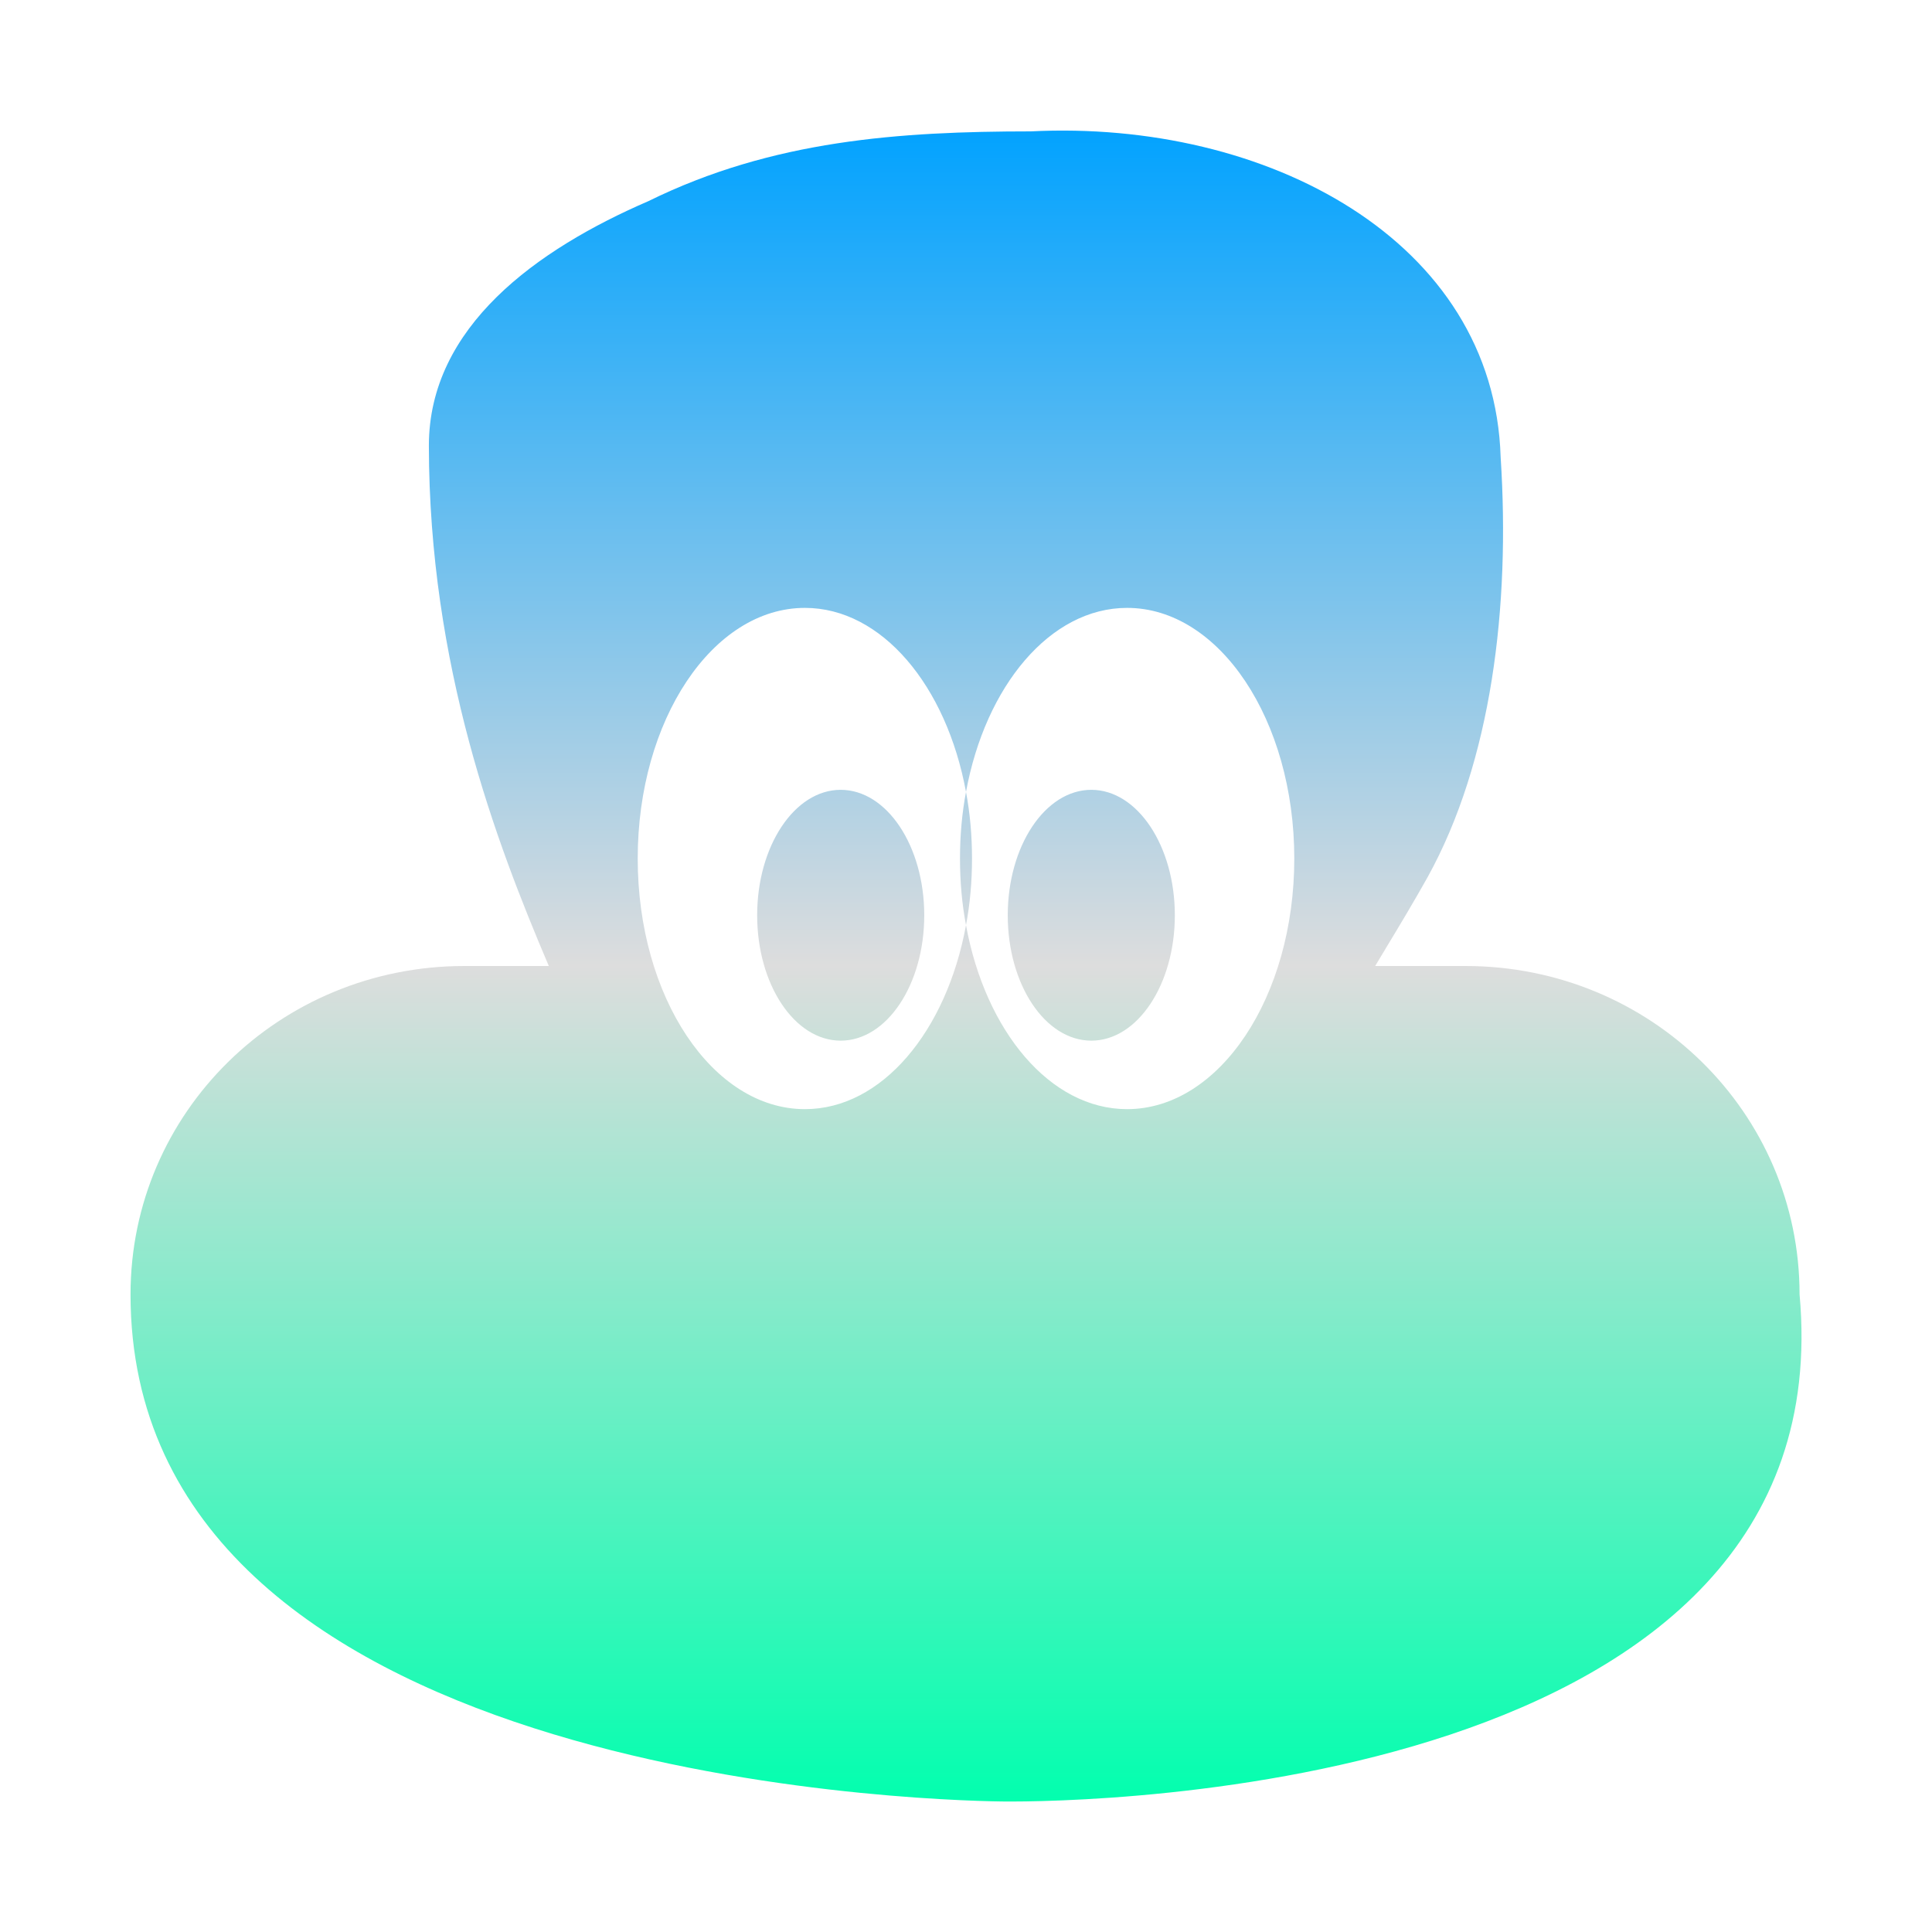 <svg xmlns="http://www.w3.org/2000/svg" xmlns:xlink="http://www.w3.org/1999/xlink" width="64px" height="64px" viewBox="0 0 64 64" version="1.1">
<defs>
<linearGradient id="linear0" gradientUnits="userSpaceOnUse" x1="0" y1="0" x2="0" y2="1" gradientTransform="matrix(55.351,0,0,55.351,4.324,4.324)">
<stop offset="0" style="stop-color:#00a2ff;stop-opacity:1;"/>
<stop offset="0.5" style="stop-color:#dddddd;stop-opacity:1;"/>
<stop offset="1" style="stop-color:#00ffae;stop-opacity:1;"/>
</linearGradient>
</defs>
<g id="surface1">
<path style=" stroke:none;fill-rule:evenodd;fill:url(#linear0);" d="M 47.289 29.062 C 49.414 25.219 50.031 20.086 49.711 15.148 C 49.496 7.961 41.949 3.961 34.152 4.352 C 29.812 4.355 25.594 4.637 21.477 6.664 C 17.789 8.258 14.207 10.82 14.207 14.766 C 14.215 22.039 16.422 27.875 18.18 32 L 15.387 32 C 9.258 32 4.324 36.852 4.324 42.879 C 4.324 58.836 30.32 59.637 33.188 59.676 C 36.055 59.711 61.113 59.336 59.613 42.879 C 59.613 36.852 54.676 32 48.543 32 L 45.555 32 C 45.664 31.82 45.77 31.637 45.879 31.461 L 45.887 31.445 C 46.363 30.66 46.84 29.863 47.289 29.062 Z M 32 30.648 C 32.133 29.945 32.199 29.207 32.199 28.441 C 32.199 27.676 32.133 26.938 32 26.234 C 32.645 22.719 34.789 20.137 37.336 20.137 C 40.395 20.137 42.875 23.855 42.875 28.441 C 42.875 33.027 40.395 36.742 37.336 36.742 C 34.789 36.742 32.645 34.164 32 30.648 Z M 31.801 28.441 C 31.801 29.207 31.867 29.945 32 30.648 C 31.355 34.164 29.211 36.742 26.664 36.742 C 23.605 36.742 21.125 33.027 21.125 28.441 C 21.125 23.855 23.605 20.137 26.664 20.137 C 29.211 20.137 31.355 22.719 32 26.234 C 31.867 26.938 31.801 27.676 31.801 28.441 Z M 36.152 34.473 C 37.68 34.473 38.918 32.613 38.918 30.32 C 38.918 28.027 37.68 26.164 36.152 26.164 C 34.621 26.164 33.383 28.027 33.383 30.32 C 33.383 32.613 34.621 34.473 36.152 34.473 Z M 30.617 30.32 C 30.617 32.613 29.379 34.473 27.848 34.473 C 26.32 34.473 25.082 32.613 25.082 30.32 C 25.082 28.027 26.32 26.164 27.848 26.164 C 29.379 26.164 30.617 28.027 30.617 30.32 Z M 30.617 30.32 "/>
</g>
</svg>
